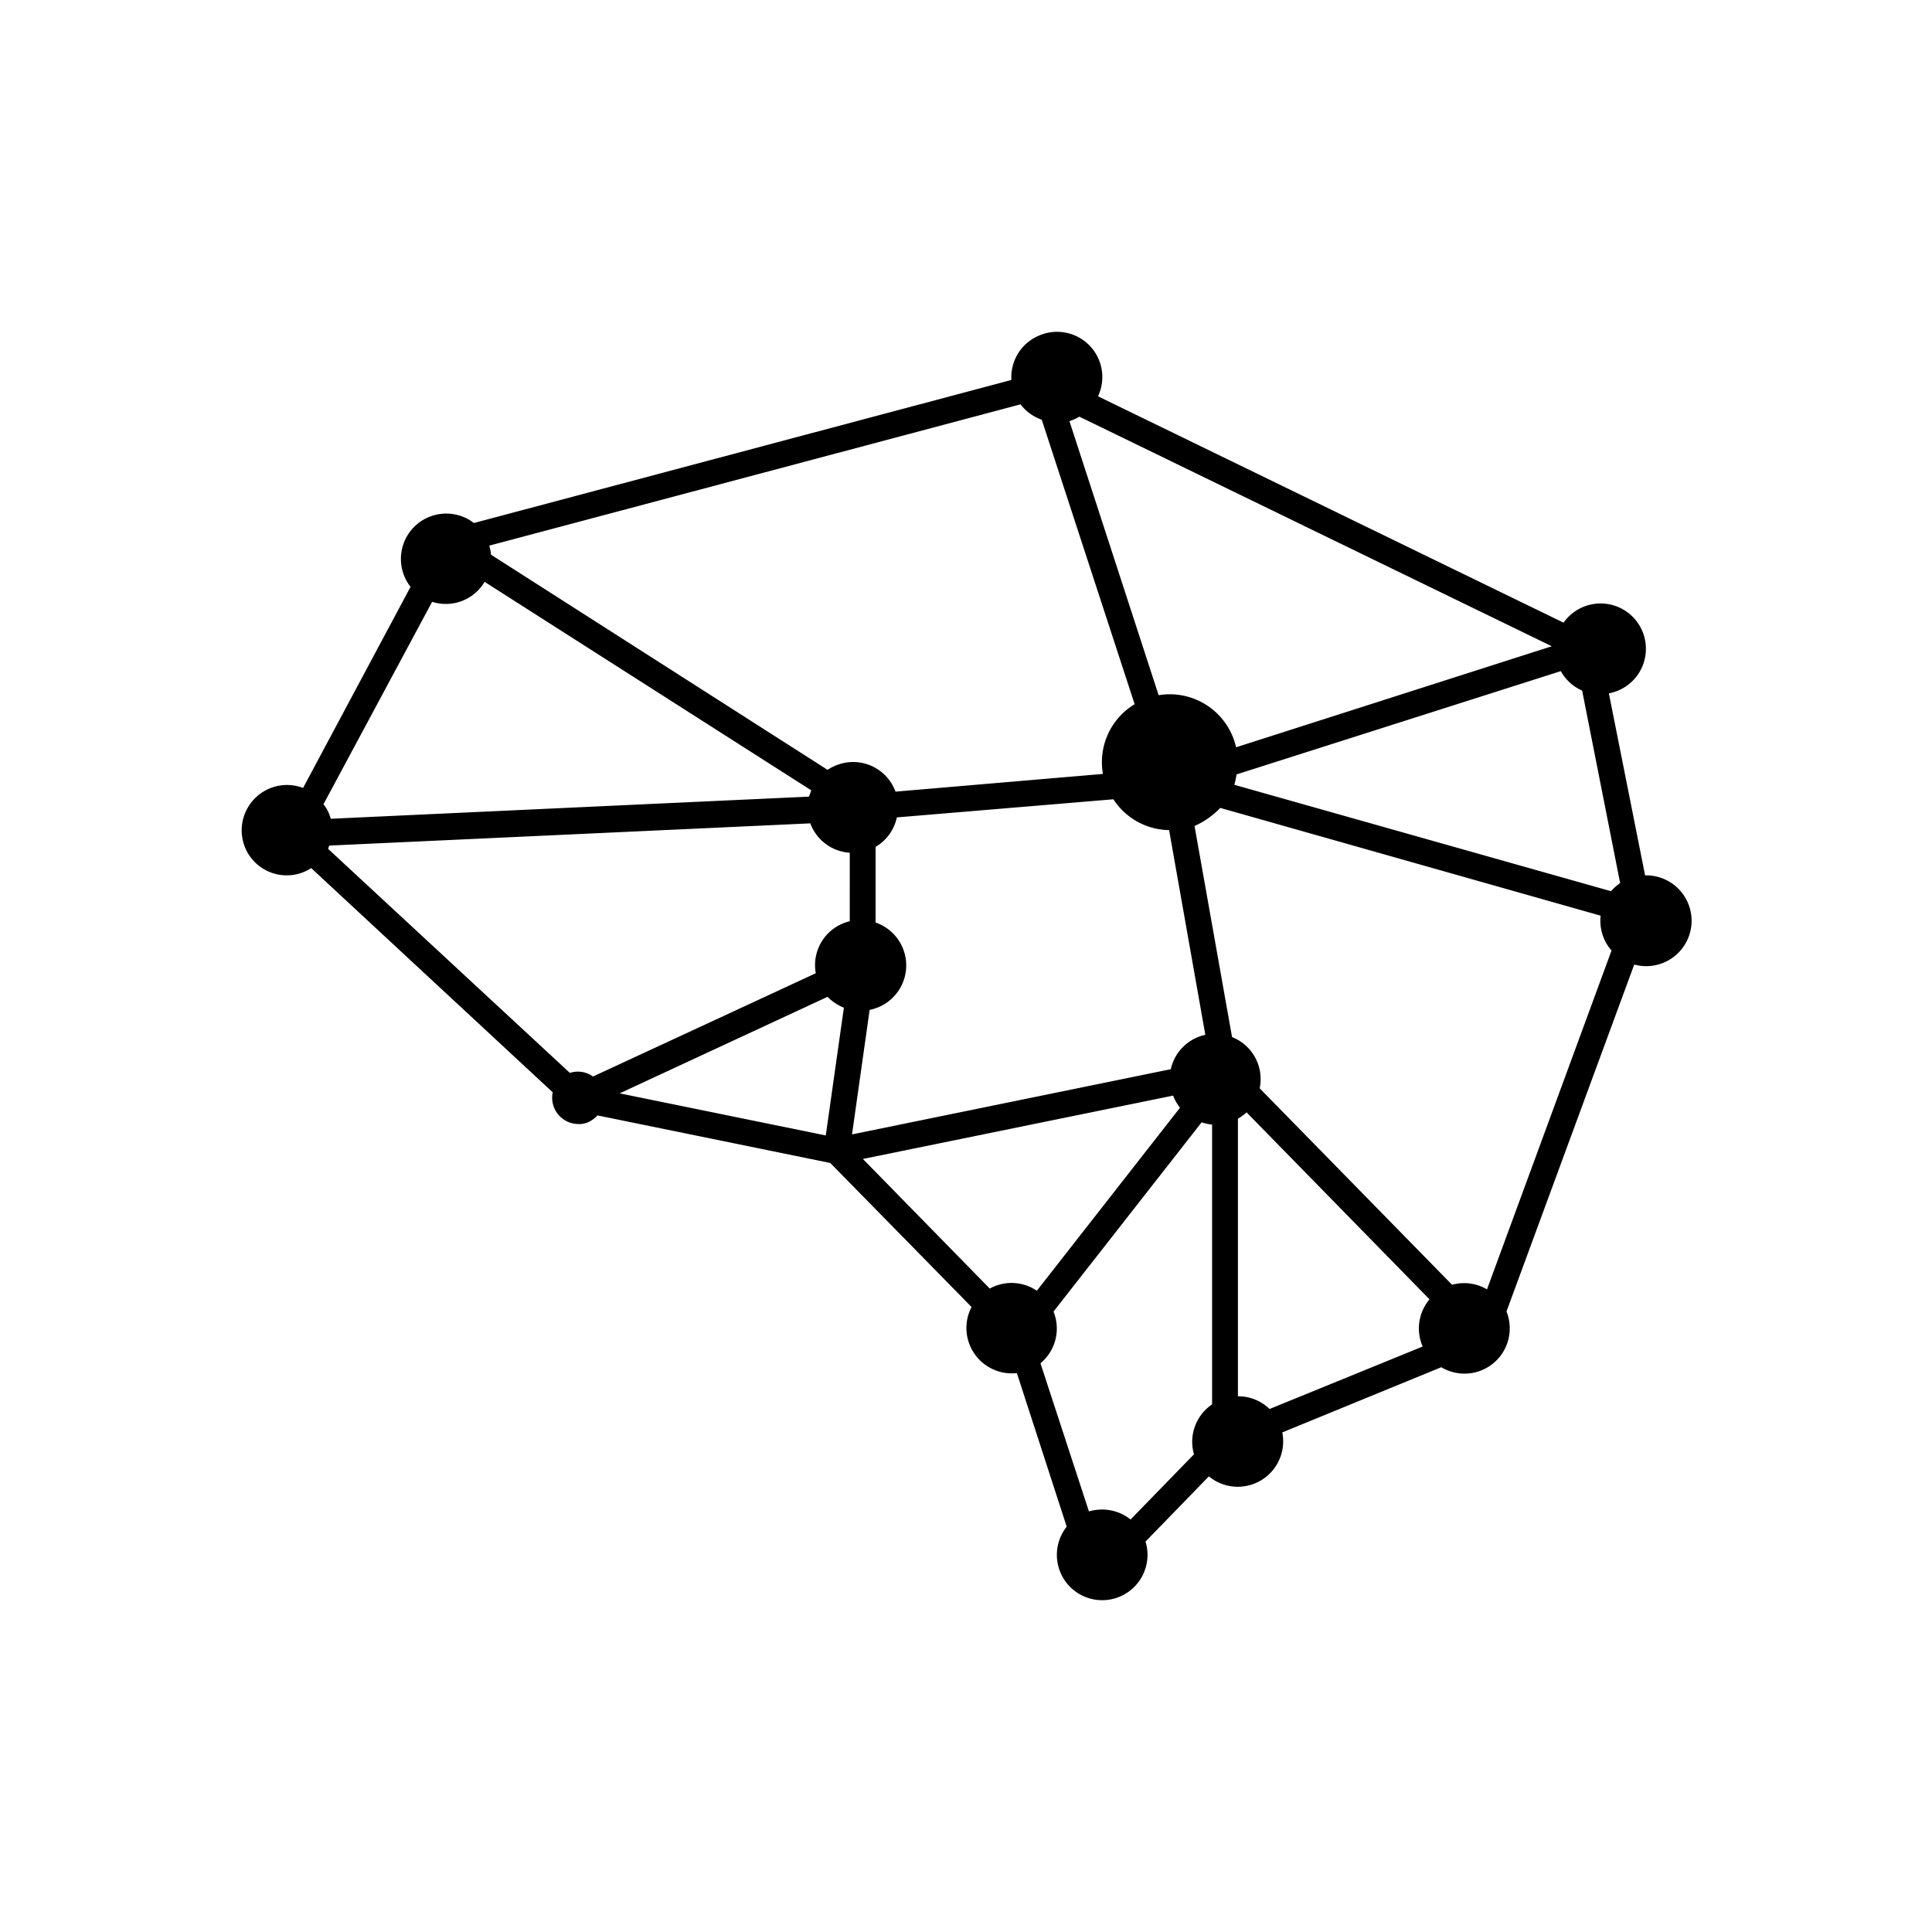 <svg xmlns="http://www.w3.org/2000/svg" xmlns:xlink="http://www.w3.org/1999/xlink" width="24" height="24" viewBox="0 0 24 24"><path fill="currentColor" fill-rule="evenodd" d="M12.677 5.023c.068.088.16.155.264.191l1.154 3.534a.84.84 0 0 0-.394.866l-2.577.22a.56.56 0 0 0-.608-.362a.6.6 0 0 0-.236.091L6.1 6.891a.6.6 0 0 0-.022-.113zm1.154 4.906l-2.69.225a.56.56 0 0 1-.264.366v.94a.563.563 0 0 1-.074 1.085l-.219 1.547l3.96-.81a.56.56 0 0 1 .429-.427l-.45-2.543a.84.84 0 0 1-.692-.383m1.007.326l.467 2.628a.56.56 0 0 1 .343.636l2.39 2.441a.56.56 0 0 1 .434.057l1.547-4.209a.56.56 0 0 1-.135-.433l-4.726-1.339q-.135.143-.32.225zm.495-.506l4.68 1.322a.6.6 0 0 1 .113-.101l-.472-2.391a.56.56 0 0 1-.265-.242L15.361 9.62a1 1 0 0 1-.028.13m.022-.467l3.922-1.255l-5.869-2.852a.6.6 0 0 1-.123.056l1.108 3.404a.844.844 0 0 1 .962.647m-4.799 1.31a.56.56 0 0 1-.49-.365l-5.975.276l-.016.04l3.004 2.784a.32.32 0 0 1 .287.045l2.768-1.283a.56.56 0 0 1 .422-.646zm-.506-.697l.028-.078l-4.058-2.59a.56.56 0 0 1-.652.248l-1.35 2.515a.45.45 0 0 1 .09.18zm3.59-4.973a.562.562 0 0 0-.736-.753a.56.56 0 0 0-.34.55L5.887 6.497a.563.563 0 0 0-.787.793L3.765 9.788a.563.563 0 0 0-.686.81a.56.56 0 0 0 .787.186l3 2.785a.327.327 0 0 0 .314.394c.096.006.18-.04.242-.107l2.892.591l1.755 1.789a.564.564 0 0 0 .563.821l.619 1.908a.563.563 0 1 0 .979.185l.787-.81a.564.564 0 0 0 .912-.546l1.975-.81a.562.562 0 0 0 .81-.692l1.587-4.31a.564.564 0 1 0 .14-1.108h-.005l-.45-2.261a.563.563 0 1 0-.563-.878zm.05 13.829c.129 0 .254.043.354.124l.788-.81a.56.56 0 0 1 .225-.62V13.97a.6.6 0 0 1-.13-.028l-1.84 2.351a.56.56 0 0 1-.162.642l.602 1.84a.6.6 0 0 1 .163-.023m-.81-2.718l1.778-2.273a.6.6 0 0 1-.085-.151l-3.854.787l1.576 1.61a.56.56 0 0 1 .585.027m2.498 1.311a.56.56 0 0 1 .393.158l1.902-.776a.56.56 0 0 1 .085-.586l-2.273-2.323a.6.6 0 0 1-.107.079zm-5.098-4.962l-2.582 1.199l2.56.523l.225-1.587a.6.6 0 0 1-.203-.135" clip-rule="evenodd"/></svg>